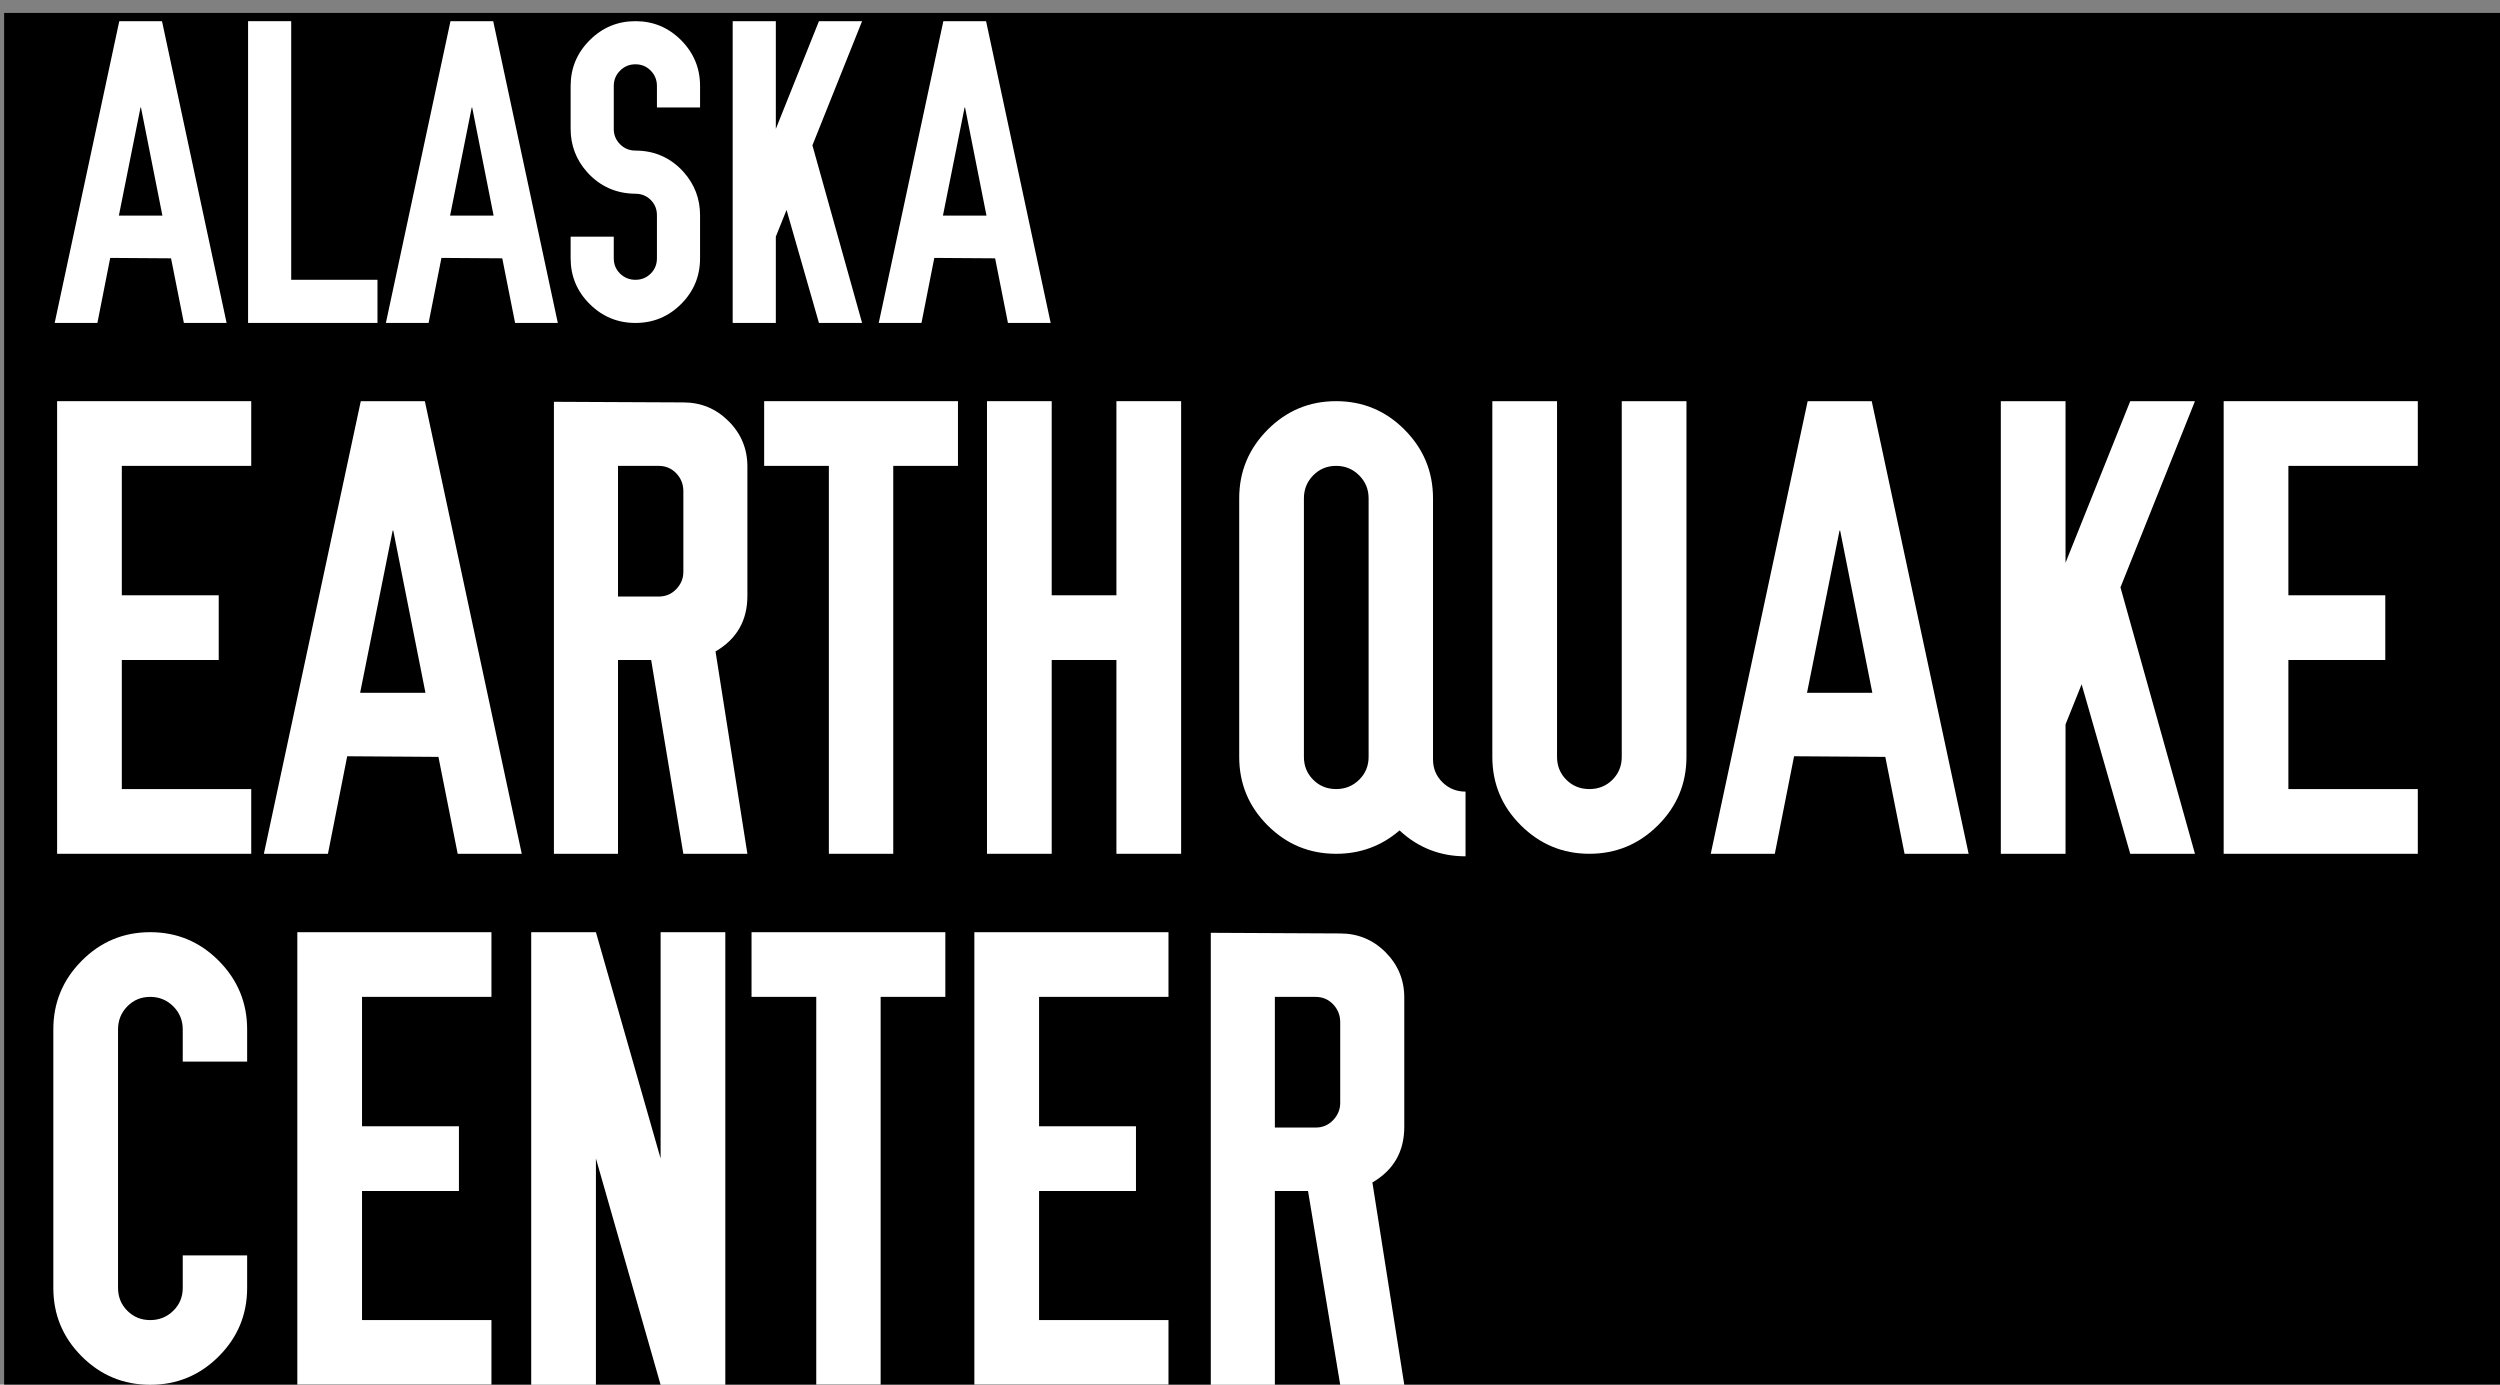 <?xml version="1.0" encoding="utf-8"?>
<!-- Generator: Adobe Illustrator 16.0.4, SVG Export Plug-In . SVG Version: 6.00 Build 0)  -->
<!DOCTYPE svg PUBLIC "-//W3C//DTD SVG 1.1//EN" "http://www.w3.org/Graphics/SVG/1.1/DTD/svg11.dtd">
<svg version="1.1" id="Layer_1" xmlns="http://www.w3.org/2000/svg" xmlns:xlink="http://www.w3.org/1999/xlink" x="0px" y="0px"
	 width="280.8px" height="155.52px" viewBox="0 -2.45 280.8 155.52" enable-background="new 0 -2.45 280.8 155.52"
	 xml:space="preserve">
<rect x="0" y="-2.45" width="280.8" height="155.52" fill="#808080" stroke="none"/>
<rect x="0.464" y="-1" width="566" height="154.07"/>
<path fill="#FFFFFF" d="M13.397-0.072h4.799l7.256,33.894h-4.799l-1.441-7.257l-6.832-0.047l-1.44,7.304H6.141L13.397-0.072z
	 M15.785,9.617l-2.434,12.151h4.891L15.833,9.617H15.785z"/>
<polygon fill="#FFFFFF" points="27.864,33.821 27.864,-0.072 32.708,-0.072 32.708,28.976 42.398,28.976 42.398,33.821 "/>
<path fill="#FFFFFF" d="M50.598-0.072h4.799l7.256,33.894h-4.798l-1.441-7.257l-6.832-0.047l-1.441,7.304h-4.798L50.598-0.072z
	 M52.985,9.617l-2.432,12.151h4.889L53.034,9.617H52.985z"/>
<g>
	<g>
		<defs>
			<rect id="SVGID_1_" x="0.464" y="-1" width="566" height="154.07"/>
		</defs>
		<clipPath id="SVGID_2_">
			<use xlink:href="#SVGID_1_"  overflow="visible"/>
		</clipPath>
		<path clip-path="url(#SVGID_2_)" fill="#FFFFFF" d="M68.938,24.13v2.436c0,0.679,0.237,1.25,0.709,1.715
			c0.474,0.463,1.047,0.696,1.727,0.696c0.676,0,1.247-0.233,1.714-0.696c0.465-0.465,0.698-1.036,0.698-1.715v-4.846
			c0-0.677-0.233-1.247-0.698-1.713c-0.467-0.464-1.038-0.696-1.714-0.696c-2.176-0.018-3.986-0.827-5.436-2.437
			c-1.228-1.386-1.844-3.002-1.844-4.845V7.208c0-2.002,0.712-3.714,2.139-5.141c1.425-1.426,3.139-2.14,5.142-2.14
			c2,0,3.71,0.714,5.13,2.14c1.417,1.427,2.126,3.139,2.126,5.141v2.409h-0.449h-4.395V7.208c0-0.676-0.233-1.253-0.698-1.725
			c-0.467-0.475-1.038-0.711-1.714-0.711c-0.679,0-1.253,0.236-1.727,0.711c-0.473,0.472-0.709,1.049-0.709,1.725v4.821
			c0,0.679,0.237,1.253,0.709,1.725c0.474,0.474,1.047,0.71,1.727,0.71c2.156,0,3.961,0.805,5.412,2.41
			c1.229,1.388,1.844,3.001,1.844,4.846v4.846c0,2.002-0.709,3.712-2.126,5.13c-1.419,1.418-3.13,2.127-5.13,2.127
			c-2.002,0-3.716-0.709-5.142-2.127c-1.426-1.418-2.139-3.128-2.139-5.13V24.13H68.938z"/>
	</g>
	<g>
		<defs>
			<rect id="SVGID_3_" x="0.464" y="-1" width="566" height="154.07"/>
		</defs>
		<clipPath id="SVGID_4_">
			<use xlink:href="#SVGID_3_"  overflow="visible"/>
		</clipPath>
		<polygon clip-path="url(#SVGID_4_)" fill="#FFFFFF" points="82.295,-0.072 87.141,-0.072 87.141,12.029 91.984,-0.072 
			96.829,-0.072 91.25,13.872 96.829,33.821 91.984,33.821 88.345,21.129 87.141,24.13 87.141,33.821 82.295,33.821 		"/>
	</g>
	<g>
		<defs>
			<rect id="SVGID_5_" x="0.464" y="-1" width="566" height="154.07"/>
		</defs>
		<clipPath id="SVGID_6_">
			<use xlink:href="#SVGID_5_"  overflow="visible"/>
		</clipPath>
		<path clip-path="url(#SVGID_6_)" fill="#FFFFFF" d="M105.957-0.072h4.799l7.256,33.894h-4.799l-1.441-7.257l-6.831-0.047
			l-1.441,7.304h-4.799L105.957-0.072z M108.345,9.617l-2.434,12.151h4.891l-2.409-12.151H108.345z"/>
	</g>
	<g>
		<defs>
			<rect id="SVGID_7_" x="0.464" y="-1" width="566" height="154.07"/>
		</defs>
		<clipPath id="SVGID_8_">
			<use xlink:href="#SVGID_7_"  overflow="visible"/>
		</clipPath>
		<polygon clip-path="url(#SVGID_8_)" fill="#FFFFFF" points="6.415,93.448 6.415,42.609 28.219,42.609 28.219,49.877 
			13.682,49.877 13.682,64.413 24.567,64.413 24.567,71.68 13.682,71.68 13.682,86.18 28.219,86.18 28.219,93.448 		"/>
	</g>
	<g>
		<defs>
			<rect id="SVGID_9_" x="0.464" y="-1" width="566" height="154.07"/>
		</defs>
		<clipPath id="SVGID_10_">
			<use xlink:href="#SVGID_9_"  overflow="visible"/>
		</clipPath>
		<path clip-path="url(#SVGID_10_)" fill="#FFFFFF" d="M40.524,42.609h7.195l10.884,50.839h-7.195l-2.163-10.885l-10.247-0.07
			l-2.163,10.955h-7.196L40.524,42.609z M44.103,57.145L40.45,75.366h7.338l-3.616-18.222L44.103,57.145L44.103,57.145z"/>
	</g>
	<g>
		<defs>
			<rect id="SVGID_11_" x="0.464" y="-1" width="566" height="154.07"/>
		</defs>
		<clipPath id="SVGID_12_">
			<use xlink:href="#SVGID_11_"  overflow="visible"/>
		</clipPath>
		<path clip-path="url(#SVGID_12_)" fill="#FFFFFF" d="M62.216,42.68l14.537,0.069c1.984,0,3.679,0.704,5.087,2.11
			c1.404,1.405,2.107,3.101,2.107,5.086v14.538c0,2.765-1.192,4.845-3.58,6.236l3.58,22.728h-7.195L73.137,71.68h-3.722v21.769
			h-7.199V42.68z M69.415,49.877v14.676h4.572c0.779,0,1.438-0.275,1.969-0.832c0.531-0.555,0.798-1.198,0.798-1.932v-9.077
			c0-0.778-0.267-1.446-0.798-2.001c-0.531-0.556-1.189-0.834-1.969-0.834H69.415z"/>
	</g>
	<g>
		<defs>
			<rect id="SVGID_13_" x="0.464" y="-1" width="566" height="154.07"/>
		</defs>
		<clipPath id="SVGID_14_">
			<use xlink:href="#SVGID_13_"  overflow="visible"/>
		</clipPath>
		<polygon clip-path="url(#SVGID_14_)" fill="#FFFFFF" points="85.83,42.609 107.598,42.609 107.598,49.877 100.33,49.877 
			100.33,93.448 93.098,93.448 93.098,49.877 85.83,49.877 		"/>
	</g>
	<g>
		<defs>
			<rect id="SVGID_15_" x="0.464" y="-1" width="566" height="154.07"/>
		</defs>
		<clipPath id="SVGID_16_">
			<use xlink:href="#SVGID_15_"  overflow="visible"/>
		</clipPath>
		<polygon clip-path="url(#SVGID_16_)" fill="#FFFFFF" points="110.859,42.609 118.127,42.609 118.127,64.413 125.396,64.413 
			125.396,42.609 132.664,42.609 132.664,93.448 125.396,93.448 125.396,71.68 118.127,71.68 118.127,93.448 110.859,93.448 		"/>
	</g>
	<g>
		<defs>
			<rect id="SVGID_17_" x="0.464" y="-1" width="566" height="154.07"/>
		</defs>
		<clipPath id="SVGID_18_">
			<use xlink:href="#SVGID_17_"  overflow="visible"/>
		</clipPath>
		<path clip-path="url(#SVGID_18_)" fill="#FFFFFF" d="M142.378,45.817c2.126-2.139,4.689-3.208,7.693-3.208
			c3,0,5.567,1.069,7.693,3.208c2.127,2.14,3.192,4.71,3.192,7.711v29.319c0,1.017,0.354,1.872,1.062,2.57
			c0.71,0.697,1.574,1.047,2.591,1.047v7.267c-2.861,0-5.331-0.971-7.412-2.907c-2.032,1.751-4.408,2.624-7.125,2.624
			c-3.003,0-5.567-1.064-7.693-3.19s-3.191-4.689-3.191-7.693V53.528C139.187,50.527,140.251,47.957,142.378,45.817 M152.658,50.941
			c-0.709-0.71-1.571-1.064-2.587-1.064c-1.017,0-1.874,0.354-2.569,1.064c-0.698,0.708-1.047,1.569-1.047,2.587v29.035
			c0,1.016,0.349,1.873,1.047,2.571c0.695,0.698,1.553,1.044,2.569,1.044c1.016,0,1.878-0.346,2.587-1.044
			c0.71-0.698,1.065-1.557,1.065-2.571V53.528C153.723,52.511,153.368,51.649,152.658,50.941"/>
	</g>
	<g>
		<defs>
			<rect id="SVGID_19_" x="0.464" y="-1" width="566" height="154.07"/>
		</defs>
		<clipPath id="SVGID_20_">
			<use xlink:href="#SVGID_19_"  overflow="visible"/>
		</clipPath>
		<path clip-path="url(#SVGID_20_)" fill="#FFFFFF" d="M167.617,42.609h7.269v39.954c0,1.016,0.349,1.873,1.047,2.571
			c0.697,0.698,1.559,1.044,2.587,1.044c1.029,0,1.89-0.346,2.588-1.044c0.698-0.698,1.047-1.557,1.047-2.571V42.609h7.268v39.954
			c0,3.004-1.071,5.567-3.209,7.693c-2.138,2.126-4.702,3.19-7.693,3.19c-2.991,0-5.554-1.064-7.693-3.19
			c-2.138-2.126-3.209-4.689-3.209-7.693V42.609H167.617z"/>
	</g>
	<g>
		<defs>
			<rect id="SVGID_21_" x="0.464" y="-1" width="566" height="154.07"/>
		</defs>
		<clipPath id="SVGID_22_">
			<use xlink:href="#SVGID_21_"  overflow="visible"/>
		</clipPath>
		<path clip-path="url(#SVGID_22_)" fill="#FFFFFF" d="M203.037,42.609h7.195l10.884,50.839h-7.195l-2.163-10.885l-10.248-0.07
			l-2.163,10.955h-7.196L203.037,42.609z M206.616,57.145l-3.652,18.222h7.338l-3.617-18.222H206.616z"/>
	</g>
	<g>
		<defs>
			<rect id="SVGID_23_" x="0.464" y="-1" width="566" height="154.07"/>
		</defs>
		<clipPath id="SVGID_24_">
			<use xlink:href="#SVGID_23_"  overflow="visible"/>
		</clipPath>
		<polygon clip-path="url(#SVGID_24_)" fill="#FFFFFF" points="224.732,42.609 232.001,42.609 232.001,60.76 239.269,42.609 
			246.538,42.609 238.171,63.524 246.538,93.448 239.269,93.448 233.809,74.41 232.001,78.913 232.001,93.448 224.732,93.448 		"/>
	</g>
	<g>
		<defs>
			<rect id="SVGID_25_" x="0.464" y="-1" width="566" height="154.07"/>
		</defs>
		<clipPath id="SVGID_26_">
			<use xlink:href="#SVGID_25_"  overflow="visible"/>
		</clipPath>
		<polygon clip-path="url(#SVGID_26_)" fill="#FFFFFF" points="249.762,93.448 249.762,42.609 271.568,42.609 271.568,49.877 
			257.031,49.877 257.031,64.413 267.915,64.413 267.915,71.68 257.031,71.68 257.031,86.18 271.568,86.18 271.568,93.448 		"/>
	</g>
	<g>
		<defs>
			<rect id="SVGID_27_" x="0.464" y="-1" width="566" height="154.07"/>
		</defs>
		<clipPath id="SVGID_28_">
			<use xlink:href="#SVGID_27_"  overflow="visible"/>
		</clipPath>
		<path clip-path="url(#SVGID_28_)" fill="#FFFFFF" d="M9.181,105.462c2.126-2.139,4.689-3.209,7.692-3.209
			c3,0,5.568,1.07,7.694,3.209s3.192,4.708,3.192,7.711v3.616h-7.233v-3.616c0-1.016-0.354-1.88-1.065-2.591
			c-0.709-0.707-1.571-1.062-2.588-1.062c-1.016,0-1.875,0.354-2.569,1.062c-0.697,0.711-1.046,1.575-1.046,2.591v29.034
			c0,1.017,0.349,1.874,1.046,2.569c0.694,0.697,1.553,1.046,2.569,1.046c1.017,0,1.879-0.349,2.588-1.046
			c0.71-0.695,1.065-1.554,1.065-2.569v-3.652h7.233v3.652c0,3.003-1.066,5.567-3.192,7.692c-2.126,2.127-4.693,3.191-7.694,3.191
			c-3.002,0-5.566-1.064-7.692-3.191c-2.127-2.125-3.191-4.689-3.191-7.692v-29.034C5.99,110.17,7.054,107.6,9.181,105.462"/>
	</g>
	<g>
		<defs>
			<rect id="SVGID_29_" x="0.464" y="-1" width="566" height="154.07"/>
		</defs>
		<clipPath id="SVGID_30_">
			<use xlink:href="#SVGID_29_"  overflow="visible"/>
		</clipPath>
		<polygon clip-path="url(#SVGID_30_)" fill="#FFFFFF" points="33.395,153.092 33.395,102.253 55.199,102.253 55.199,109.521 
			40.663,109.521 40.663,124.055 51.547,124.055 51.547,131.322 40.663,131.322 40.663,145.822 55.199,145.822 55.199,153.092 		"/>
	</g>
	<g>
		<defs>
			<rect id="SVGID_31_" x="0.464" y="-1" width="566" height="154.07"/>
		</defs>
		<clipPath id="SVGID_32_">
			<use xlink:href="#SVGID_31_"  overflow="visible"/>
		</clipPath>
		<polygon clip-path="url(#SVGID_32_)" fill="#FFFFFF" points="59.665,102.253 66.934,102.253 74.199,127.671 74.199,102.253 
			81.467,102.253 81.467,153.092 74.199,153.092 66.934,127.671 66.934,153.092 59.665,153.092 		"/>
	</g>
	<g>
		<defs>
			<rect id="SVGID_33_" x="0.464" y="-1" width="566" height="154.07"/>
		</defs>
		<clipPath id="SVGID_34_">
			<use xlink:href="#SVGID_33_"  overflow="visible"/>
		</clipPath>
		<polygon clip-path="url(#SVGID_34_)" fill="#FFFFFF" points="84.413,102.253 106.181,102.253 106.181,109.521 98.913,109.521 
			98.913,153.092 91.681,153.092 91.681,109.521 84.413,109.521 		"/>
	</g>
	<g>
		<defs>
			<rect id="SVGID_35_" x="0.464" y="-1" width="566" height="154.07"/>
		</defs>
		<clipPath id="SVGID_36_">
			<use xlink:href="#SVGID_35_"  overflow="visible"/>
		</clipPath>
		<polygon clip-path="url(#SVGID_36_)" fill="#FFFFFF" points="109.439,153.092 109.439,102.253 131.244,102.253 131.244,109.521 
			116.708,109.521 116.708,124.055 127.592,124.055 127.592,131.322 116.708,131.322 116.708,145.822 131.244,145.822 
			131.244,153.092 		"/>
	</g>
	<g>
		<defs>
			<rect id="SVGID_37_" x="0.464" y="-1" width="566" height="154.07"/>
		</defs>
		<clipPath id="SVGID_38_">
			<use xlink:href="#SVGID_37_"  overflow="visible"/>
		</clipPath>
		<path clip-path="url(#SVGID_38_)" fill="#FFFFFF" d="M135.996,102.322l14.537,0.073c1.984,0,3.679,0.703,5.086,2.105
			c1.405,1.409,2.109,3.104,2.109,5.088v14.537c0,2.765-1.192,4.846-3.58,6.24l3.58,22.725h-7.195l-3.616-21.77h-3.723v21.77h-7.198
			V102.322z M143.193,109.521v14.677h4.572c0.78,0,1.438-0.276,1.969-0.832c0.531-0.555,0.798-1.201,0.798-1.932v-9.076
			c0-0.779-0.267-1.447-0.798-2.006c-0.531-0.556-1.189-0.831-1.969-0.831H143.193z"/>
	</g>
</g>
</svg>
